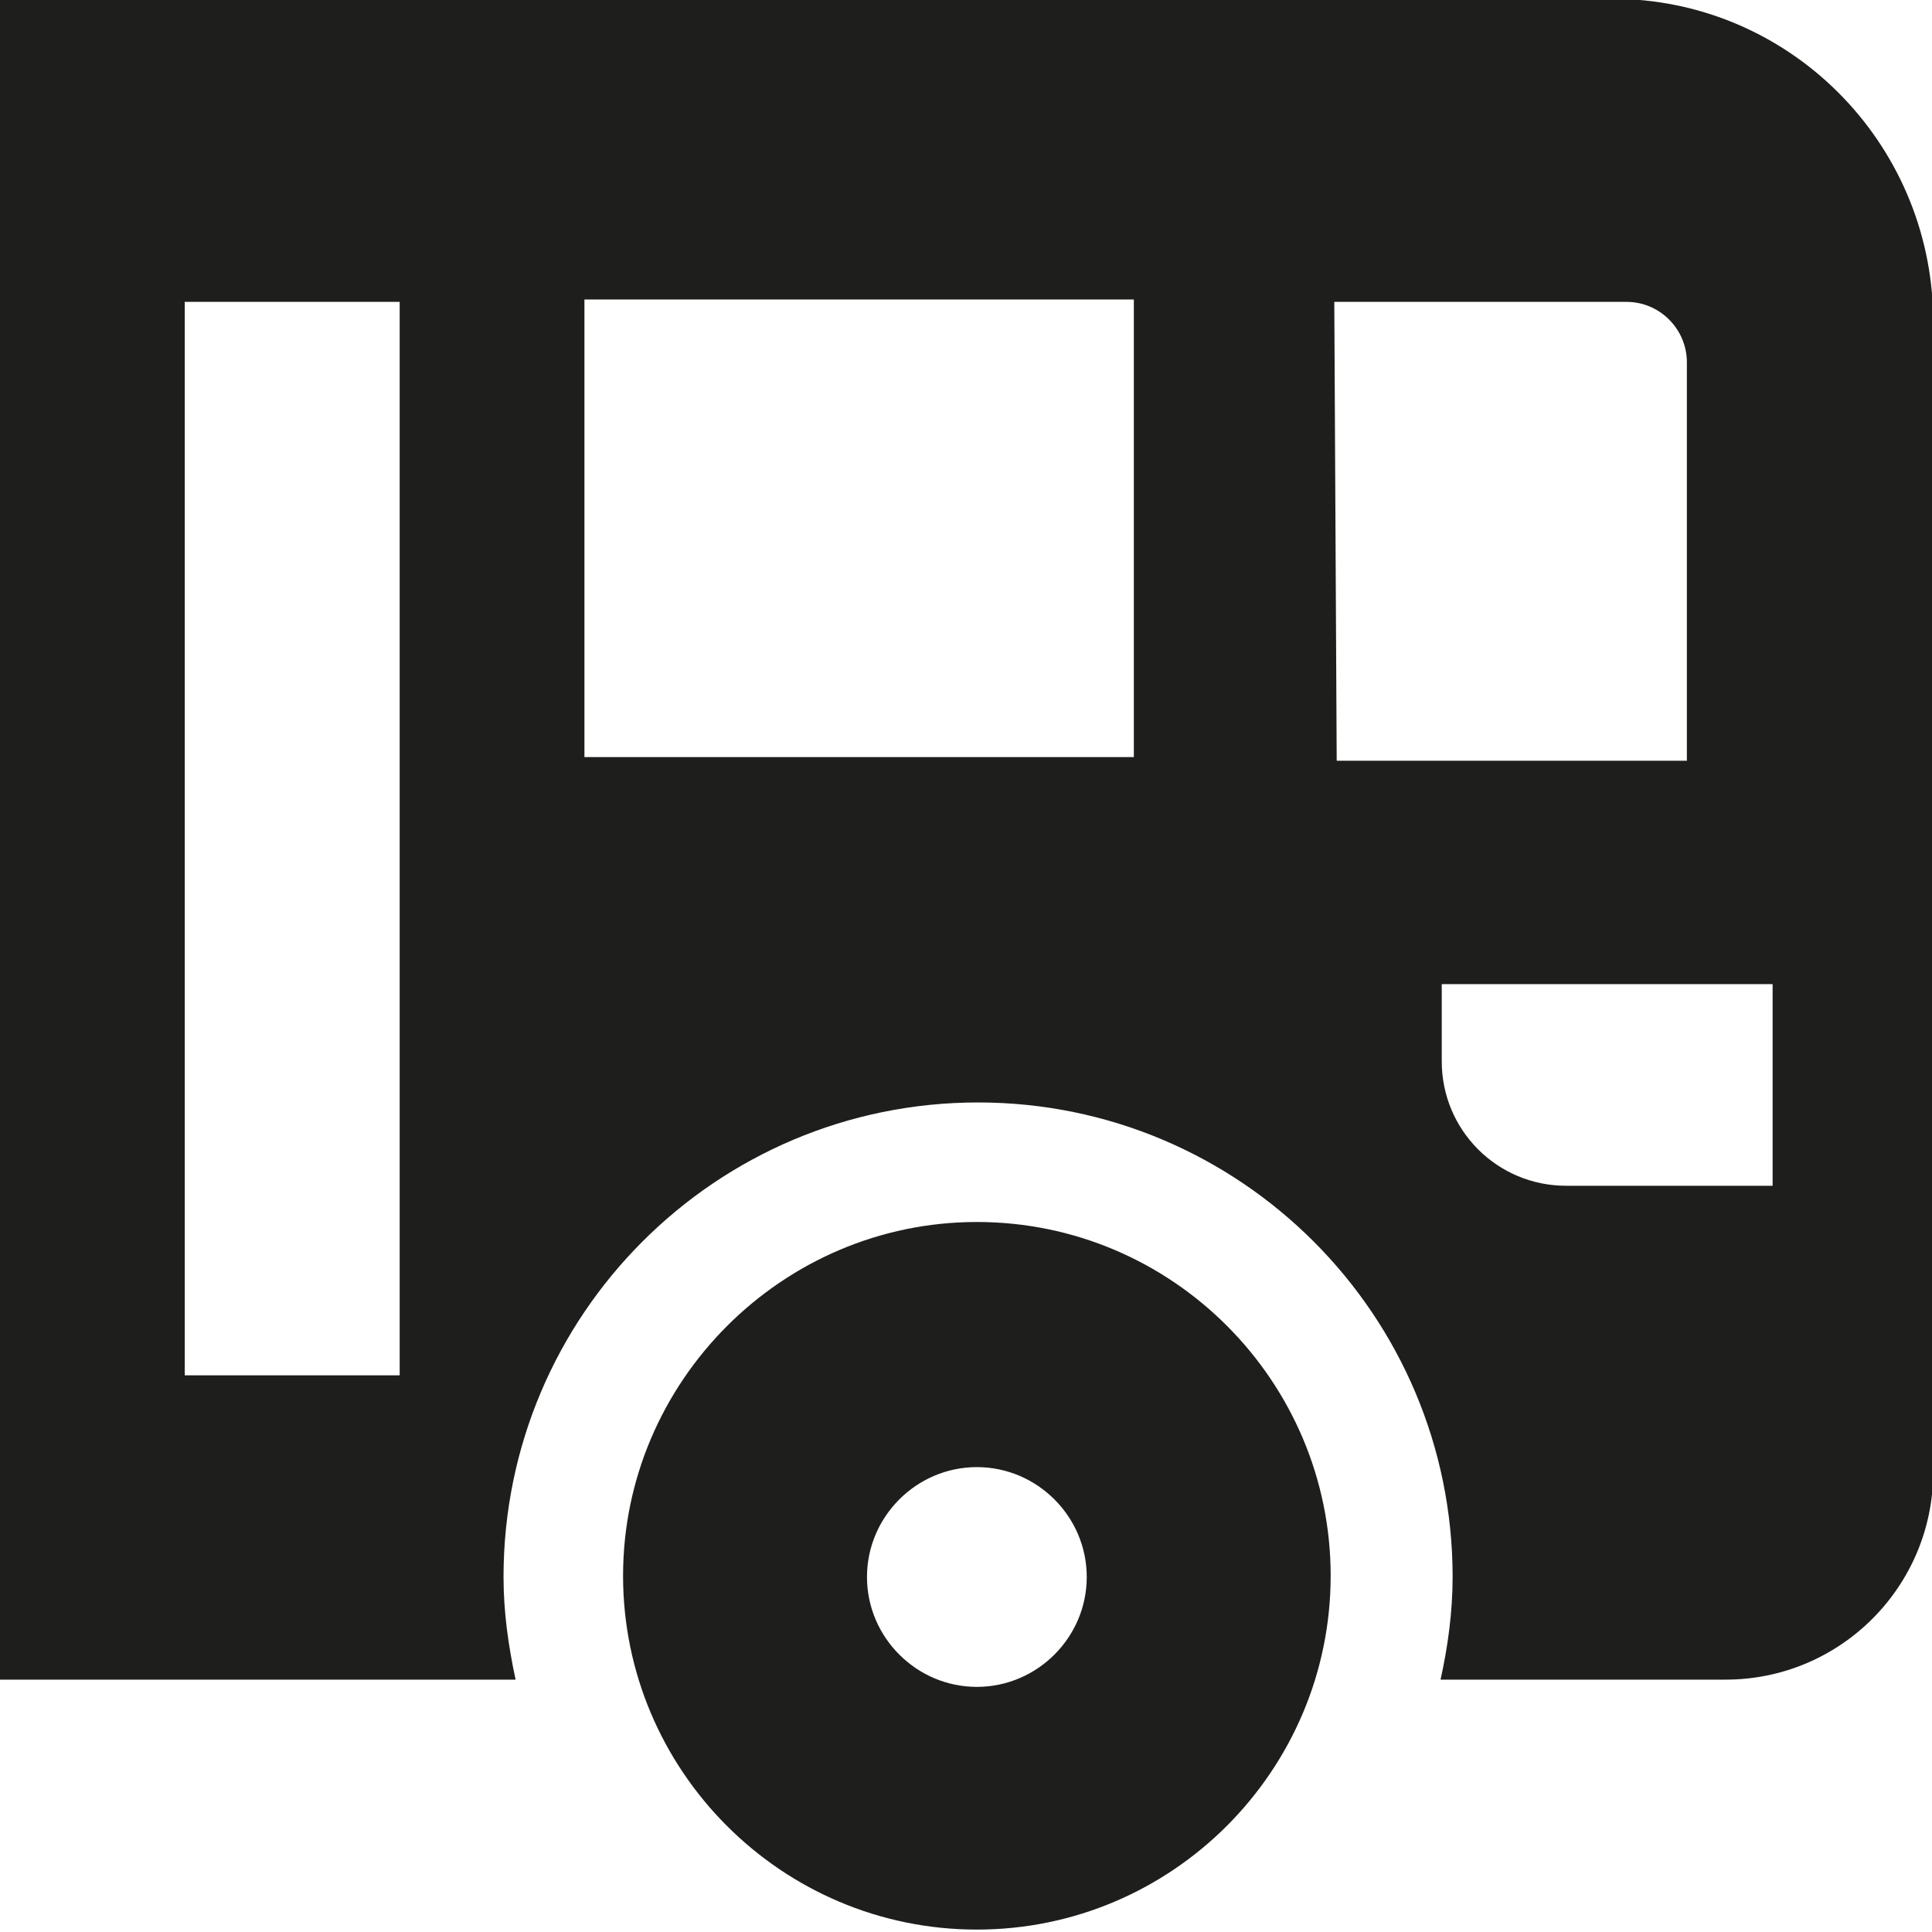 <?xml version="1.0" encoding="UTF-8"?>
<svg id="a" data-name="3219" xmlns="http://www.w3.org/2000/svg" viewBox="0 0 16 16">
  <path d="M13.35-.01H0s0,13.92,0,13.92h4.27c-.06-.28-.1-.56-.1-.85,0-2.17,1.76-3.93,3.93-3.93s3.93,1.76,3.93,3.93c0,.29-.04.58-.1.85h2.36c.95,0,1.72-.77,1.72-1.72V2.63C15.99,1.17,14.81-.01,13.35-.01ZM3.31,11.39h-1.78V2.5h1.78v8.89ZM9.39,6.27h-4.55v-3.79h4.55v3.79ZM11.05,2.5h2.42c.28,0,.5.23.5.5v3.3h-2.9l-.02-3.81ZM14.68,9.82h-1.71c-.57,0-1.03-.46-1.03-1.03v-.64h2.74v1.67ZM8.09,10.12c-1.61,0-2.93,1.32-2.93,2.93s1.31,2.93,2.93,2.93,2.93-1.32,2.93-2.93-1.31-2.93-2.93-2.93ZM8.09,13.97c-.5,0-.91-.41-.91-.91s.41-.91.91-.91.91.41.91.91-.41.91-.91.91Z" fill="#1e1e1c"/>
</svg>
